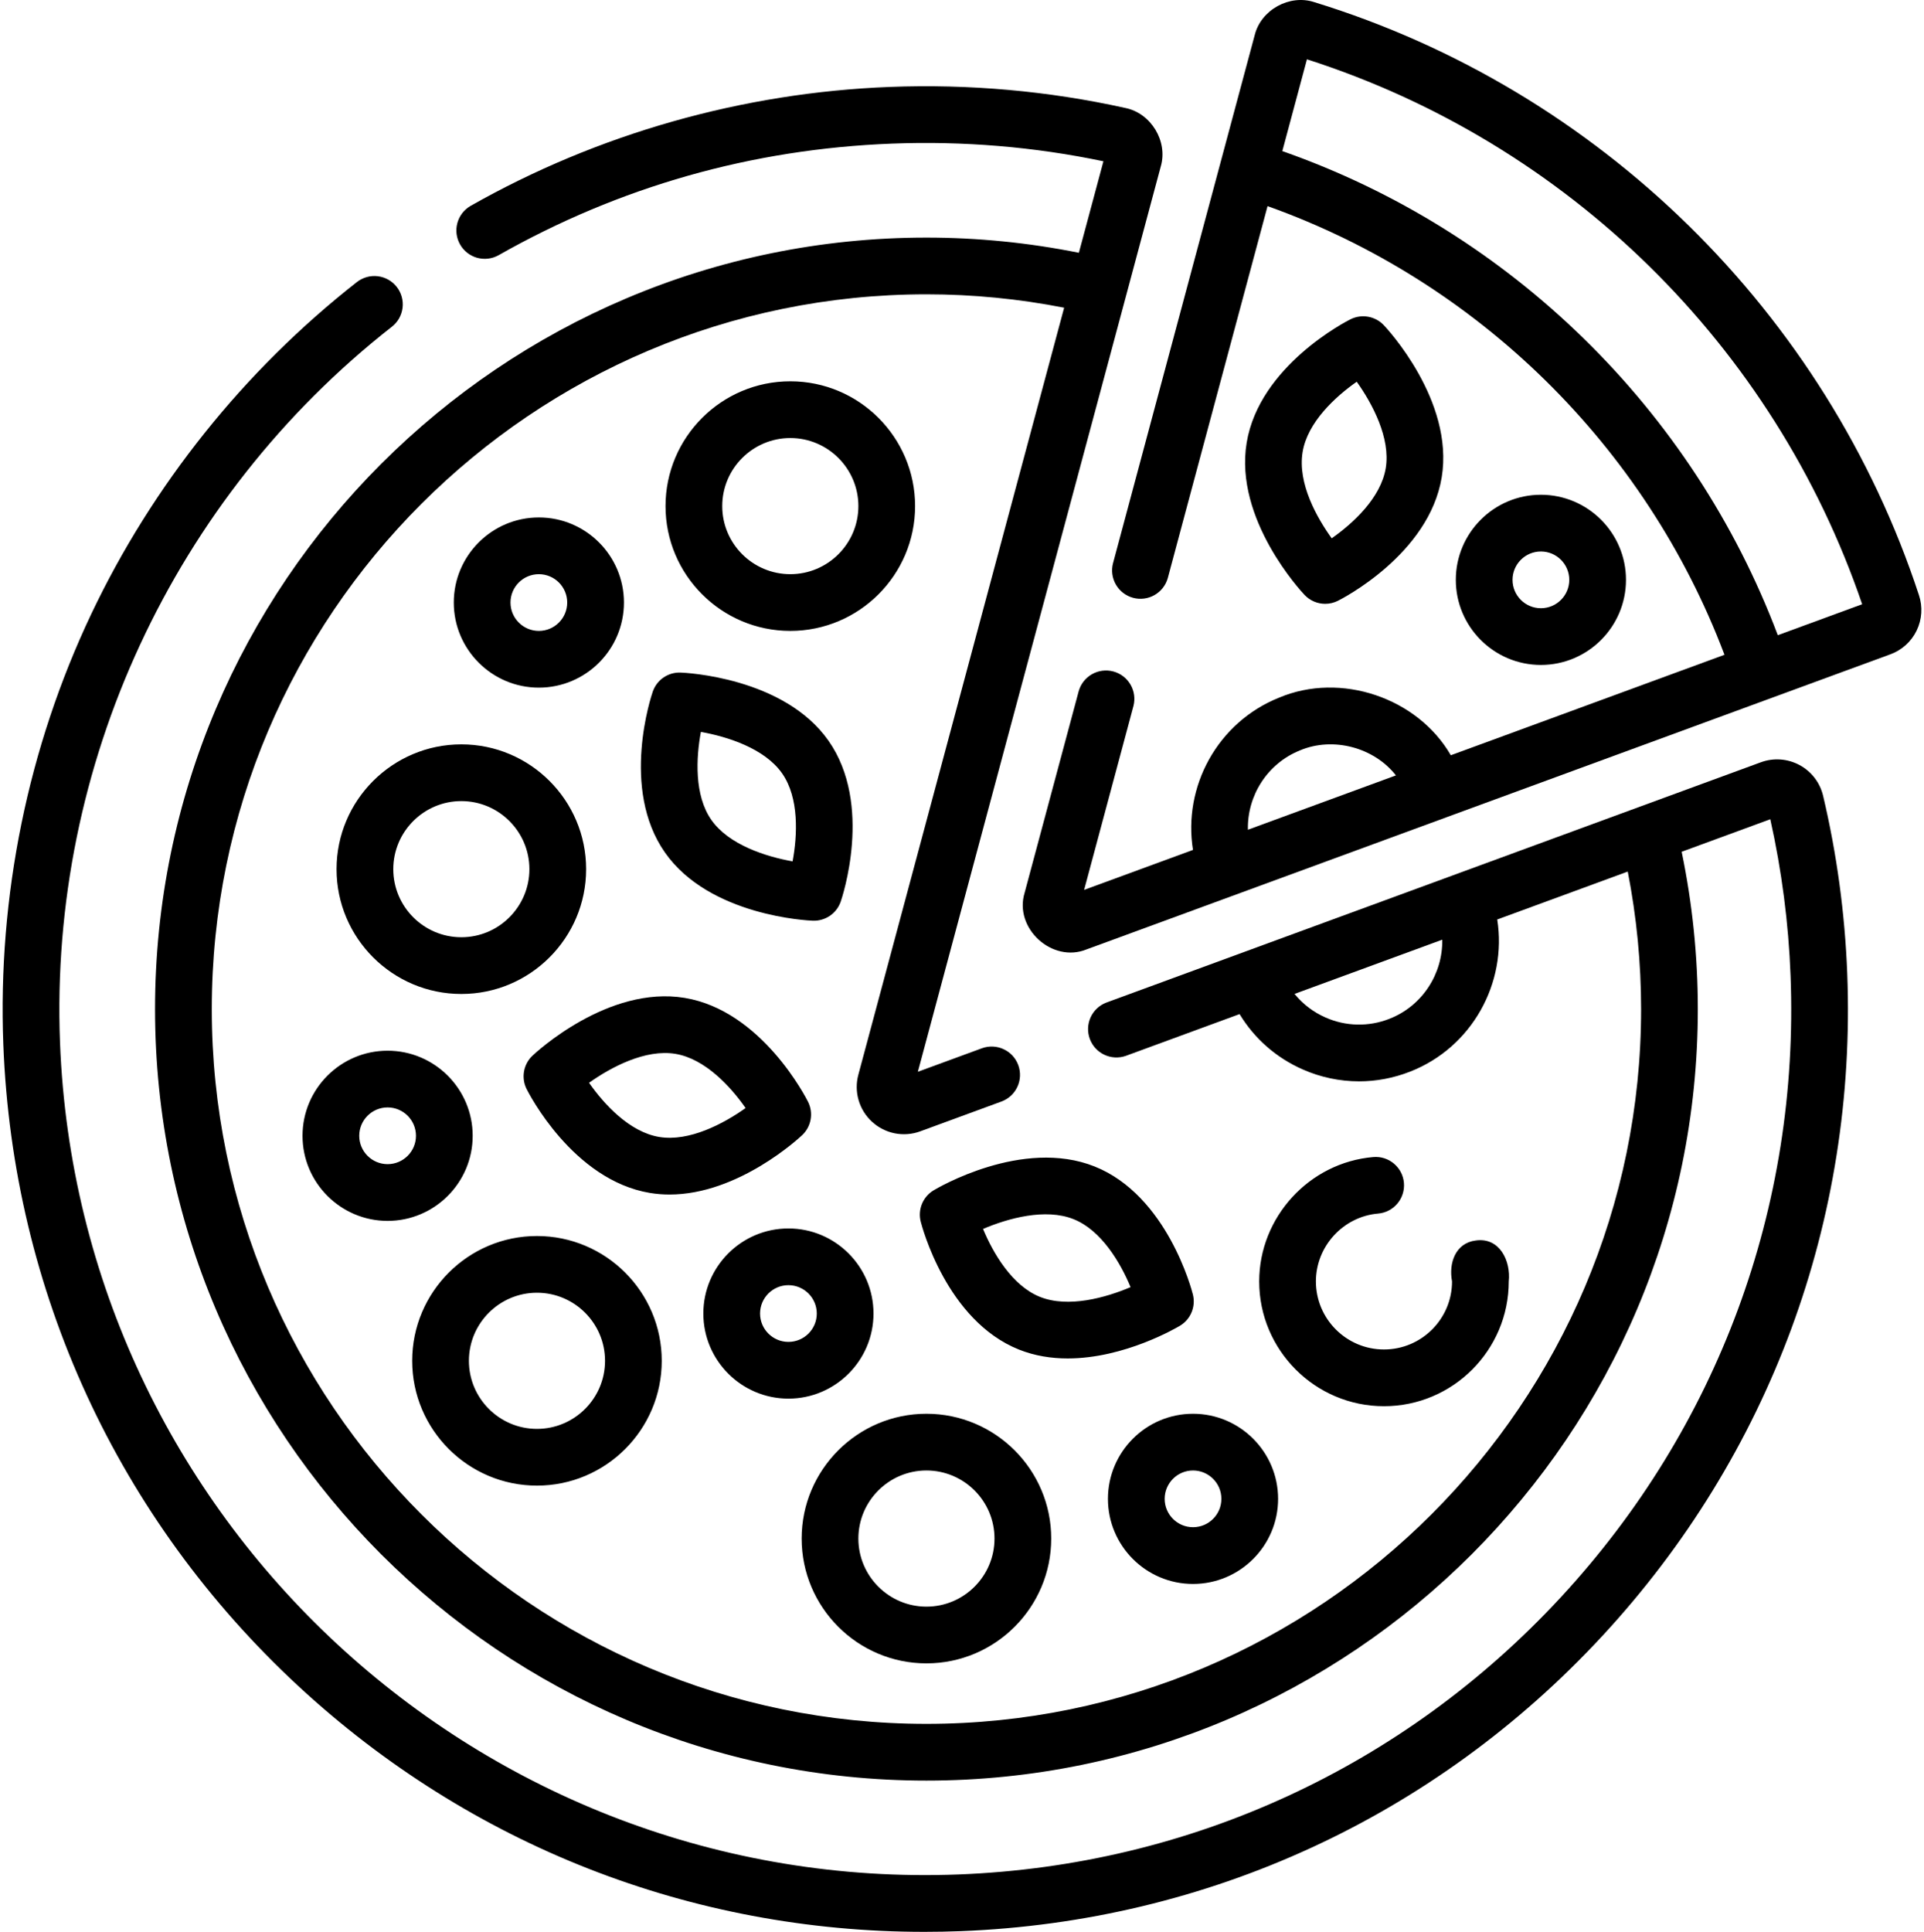 <svg width="510" height="512" viewBox="0 0 510 512" fill="none" xmlns="http://www.w3.org/2000/svg">
<path d="M508.657 157.718C484.073 82.838 423.825 23.763 348.394 0.574C341.843 -1.592 334.245 2.601 332.589 9.304L295.03 149.284C294.53 151.204 294.809 153.244 295.807 154.959C296.805 156.674 298.441 157.925 300.357 158.44C302.274 158.954 304.316 158.69 306.039 157.705C307.761 156.719 309.024 155.093 309.553 153.181L335.995 54.63C391.682 74.5 436.203 118.194 457.115 173.538L384.572 200.167C375.749 184.91 355.375 178.012 339.061 184.897C322.72 191.419 313.527 208.505 316.226 225.255L287.372 235.846L300.448 187.116C300.948 185.196 300.668 183.156 299.671 181.44C298.673 179.725 297.037 178.474 295.121 177.96C293.204 177.446 291.162 177.71 289.439 178.695C287.717 179.68 286.454 181.306 285.925 183.219L271.598 236.616C268.714 246.042 278.933 255.33 288.017 251.623C352.273 228.039 436.651 197.065 501.073 173.416C504.134 172.305 506.641 170.042 508.057 167.109C509.474 164.177 509.689 160.807 508.657 157.718ZM339.91 40.048L346.437 15.719C415.476 37.862 470.227 91.582 493.611 160.141L471.244 168.351C448.653 108.449 400.317 61.221 339.91 40.048ZM344.637 198.858C353.381 195.194 364.208 198.086 370.02 205.508L330.788 219.909C330.57 210.955 335.878 202.354 344.637 198.858Z" fill="black"/>
<path d="M483.253 210.901C482.844 209.178 482.074 207.561 480.994 206.156C479.915 204.752 478.55 203.593 476.989 202.755C475.429 201.917 473.708 201.419 471.941 201.294C470.174 201.17 468.401 201.421 466.739 202.032L375.85 235.397L329.806 252.297C329.787 252.304 329.769 252.313 329.75 252.321L293.206 265.736C291.372 266.451 289.891 267.856 289.082 269.651C288.273 271.445 288.2 273.486 288.878 275.334C289.557 277.181 290.932 278.69 292.711 279.534C294.489 280.379 296.527 280.492 298.388 279.851L328.578 268.768C332.489 275.229 338.268 280.335 345.33 283.438C350.026 285.512 355.104 286.586 360.238 286.591C364.79 286.591 369.348 285.741 373.715 284.038C390.178 277.641 399.534 260.532 396.88 243.693L431.472 230.994C433.822 243.001 435.008 255.207 435.012 267.442C435.012 371.899 350.03 456.88 245.574 456.88C141.117 456.88 56.135 371.899 56.135 267.442C56.135 162.985 141.117 78.004 245.574 78.004C257.86 78.004 270.101 79.208 282.075 81.553L227.528 284.826C226.928 287.043 226.951 289.382 227.594 291.586C228.237 293.791 229.476 295.775 231.173 297.321C232.865 298.874 234.953 299.931 237.206 300.374C239.46 300.818 241.792 300.631 243.946 299.835L265.451 291.941C267.322 291.253 268.844 289.851 269.682 288.041C270.519 286.232 270.604 284.164 269.917 282.292C268.486 278.396 264.168 276.4 260.269 277.826L243.3 284.055L307.69 44.104C309.623 37.436 305.089 29.979 298.284 28.615C277.928 24.104 256.918 22.23 235.831 23.04C196.831 24.546 158.394 35.46 124.678 54.6C122.977 55.601 121.737 57.231 121.227 59.138C120.717 61.045 120.977 63.075 121.952 64.792C122.926 66.509 124.537 67.773 126.435 68.313C128.334 68.852 130.369 68.623 132.1 67.676C164.187 49.46 199.282 39.498 236.412 38.065C255.323 37.338 274.183 38.911 292.488 42.746L285.981 66.995C272.678 64.32 259.142 62.971 245.573 62.969C132.826 62.969 41.099 154.695 41.099 267.442C41.099 380.189 132.826 471.915 245.573 471.915C358.32 471.915 450.046 380.189 450.046 267.442C450.046 253.434 448.611 239.463 445.763 225.747L469.256 217.122C472.294 230.751 474.092 244.627 474.628 258.58C476.993 319.84 455.359 378.356 413.71 423.349C372.06 468.342 315.384 494.422 254.124 496.79C127.657 501.655 20.79 402.754 15.905 276.284C13.071 202.871 45.958 131.958 103.88 86.591C104.657 85.983 105.307 85.227 105.792 84.367C106.277 83.507 106.588 82.56 106.707 81.58C106.826 80.6 106.751 79.606 106.486 78.655C106.22 77.704 105.771 76.815 105.162 76.038C103.932 74.468 102.13 73.451 100.151 73.211C98.172 72.97 96.178 73.526 94.608 74.755C64.755 98.138 40.402 128.566 24.182 162.749C7.422 198.074 -0.635 237.535 0.883 276.865C3.404 342.143 31.194 402.533 79.133 446.907C124.704 489.089 183.287 512.002 245.037 512C248.249 512 251.477 511.938 254.705 511.813C319.979 509.292 380.367 481.502 424.744 433.563C469.123 385.623 492.174 323.274 489.654 258.001C489.038 242.087 486.884 226.241 483.253 210.901ZM368.264 270.028L368.254 270.032C365.557 271.092 362.677 271.605 359.781 271.544C356.884 271.483 354.029 270.847 351.38 269.674C348.177 268.275 345.354 266.131 343.149 263.42L382.301 249.046C382.464 258.025 377.074 266.607 368.264 270.028Z" fill="black"/>
<path d="M209.49 167.211C227.728 167.211 242.567 152.373 242.567 134.134C242.567 115.896 227.728 101.058 209.49 101.058C191.252 101.058 176.414 115.896 176.414 134.134C176.414 152.373 191.252 167.211 209.49 167.211ZM209.49 116.093C219.438 116.093 227.532 124.186 227.532 134.134C227.532 144.082 219.438 152.176 209.49 152.176C199.542 152.176 191.448 144.082 191.448 134.134C191.448 124.186 199.543 116.093 209.49 116.093ZM245.574 440.844C263.812 440.844 278.65 426.006 278.65 407.768C278.65 389.53 263.812 374.691 245.574 374.691C227.335 374.691 212.497 389.53 212.497 407.768C212.497 426.006 227.335 440.844 245.574 440.844ZM245.574 389.726C255.522 389.726 263.615 397.82 263.615 407.768C263.615 417.716 255.522 425.81 245.574 425.81C235.626 425.81 227.532 417.716 227.532 407.768C227.532 397.82 235.627 389.726 245.574 389.726ZM89.212 230.357C89.212 248.595 104.05 263.434 122.288 263.434C140.527 263.434 155.365 248.595 155.365 230.357C155.365 212.119 140.527 197.281 122.288 197.281C104.05 197.281 89.212 212.119 89.212 230.357ZM122.288 212.315C132.236 212.315 140.33 220.409 140.33 230.357C140.33 240.305 132.236 248.399 122.288 248.399C112.34 248.399 104.247 240.305 104.247 230.357C104.247 220.409 112.341 212.315 122.288 212.315ZM142.335 393.735C160.573 393.735 175.411 378.897 175.411 360.659C175.411 342.421 160.573 327.582 142.335 327.582C124.097 327.582 109.258 342.421 109.258 360.659C109.258 378.897 124.097 393.735 142.335 393.735ZM142.335 342.617C152.283 342.617 160.377 350.711 160.377 360.659C160.377 370.607 152.283 378.7 142.335 378.7C132.387 378.7 124.293 370.607 124.293 360.659C124.293 350.711 132.388 342.617 142.335 342.617ZM365.293 321.634C367.279 321.465 369.117 320.513 370.402 318.989C371.686 317.464 372.313 315.492 372.144 313.506C371.79 309.368 368.141 306.296 364.015 306.655C347.06 308.101 333.779 322.579 333.779 339.611C333.779 357.849 348.617 372.688 366.855 372.688C385.094 372.688 399.932 357.849 399.932 339.611C400.508 334.161 397.502 327.886 391.206 328.764C385.764 329.433 383.97 334.819 384.897 339.611C384.897 349.559 376.803 357.653 366.855 357.653C356.907 357.653 348.814 349.559 348.814 339.611C348.813 330.32 356.051 322.423 365.293 321.634ZM173.025 183.313C172.666 184.354 164.366 208.998 176.268 225.956C188.112 242.831 214.359 243.977 215.47 244.018C217.08 244.076 218.666 243.616 219.995 242.706C221.324 241.795 222.324 240.481 222.85 238.958C223.209 237.917 231.51 213.273 219.608 196.313C207.762 179.439 181.515 178.294 180.405 178.253C178.794 178.19 177.206 178.649 175.877 179.561C174.547 180.472 173.547 181.788 173.025 183.313ZM185.787 193.981C192.81 195.233 202.659 198.336 207.303 204.95C211.883 211.475 211.369 221.465 210.09 228.289C203.067 227.037 193.218 223.934 188.575 217.319C183.995 210.794 184.51 200.806 185.787 193.981ZM290.162 309.157C271.013 301.509 248.417 314.908 247.464 315.483C246.084 316.315 245.008 317.568 244.394 319.057C243.78 320.547 243.661 322.194 244.054 323.756C244.324 324.824 250.856 349.996 270.096 357.68C274.328 359.371 278.725 360.032 283.022 360.032C298.171 360.032 312.052 351.801 312.793 351.354C314.173 350.522 315.249 349.27 315.863 347.78C316.477 346.291 316.596 344.643 316.203 343.081C315.936 342.013 309.402 316.841 290.162 309.157ZM275.673 343.717C268.27 340.761 263.238 332.118 260.573 325.705C267.138 322.913 277.082 320.123 284.585 323.119C291.989 326.076 297.022 334.719 299.686 341.132C293.122 343.924 283.181 346.715 275.673 343.717ZM212.638 300.841C213.808 299.733 214.591 298.279 214.872 296.693C215.152 295.106 214.916 293.472 214.197 292.03C213.707 291.045 201.934 267.857 181.493 264.472C161.15 261.104 141.95 279.032 141.142 279.797C139.972 280.904 139.19 282.359 138.909 283.945C138.628 285.531 138.864 287.166 139.582 288.608C140.074 289.593 151.846 312.781 172.287 316.166C174.031 316.454 175.766 316.587 177.483 316.587C195.784 316.586 211.901 301.54 212.638 300.841ZM156.136 286.973C161.95 282.84 171.064 277.987 179.037 279.305C186.902 280.607 193.67 287.971 197.645 293.665C191.831 297.798 182.711 302.652 174.744 301.332C166.879 300.03 160.112 292.665 156.136 286.973ZM351.272 160.03C352.438 160.03 353.587 159.759 354.629 159.238C355.614 158.745 378.79 146.951 382.157 126.507C385.507 106.164 367.559 86.977 366.793 86.17C365.684 85.002 364.229 84.221 362.643 83.942C361.056 83.663 359.422 83.9 357.981 84.62C356.996 85.112 333.821 96.906 330.454 117.351C327.104 137.694 345.051 156.88 345.817 157.687C346.519 158.428 347.365 159.018 348.303 159.421C349.241 159.823 350.251 160.031 351.272 160.03ZM345.289 119.793C346.584 111.927 353.942 105.153 359.631 101.172C363.771 106.981 368.635 116.091 367.322 124.065C366.029 131.921 358.687 138.689 353.001 142.672C349.158 137.317 343.907 128.19 345.289 119.793ZM80.191 301.021C80.191 313.455 90.308 323.573 102.743 323.573C115.178 323.573 125.295 313.455 125.295 301.021C125.295 288.586 115.178 278.469 102.743 278.469C90.308 278.469 80.191 288.586 80.191 301.021ZM102.743 293.503C106.889 293.503 110.261 296.875 110.261 301.021C110.261 305.166 106.889 308.538 102.743 308.538C98.597 308.538 95.226 305.166 95.226 301.021C95.226 296.875 98.599 293.503 102.743 293.503ZM142.836 182.246C155.271 182.246 165.388 172.129 165.388 159.694C165.388 147.258 155.271 137.141 142.836 137.141C130.401 137.141 120.284 147.258 120.284 159.694C120.284 172.129 130.401 182.246 142.836 182.246ZM142.836 152.176C146.982 152.176 150.353 155.548 150.353 159.694C150.353 163.839 146.982 167.211 142.836 167.211C138.69 167.211 135.319 163.839 135.319 159.694C135.319 155.548 138.691 152.176 142.836 152.176ZM431.003 153.68C431.003 141.244 420.885 131.127 408.451 131.127C396.016 131.127 385.898 141.244 385.898 153.68C385.898 166.115 396.016 176.232 408.451 176.232C420.885 176.232 431.003 166.115 431.003 153.68ZM400.933 153.68C400.933 149.534 404.305 146.162 408.451 146.162C412.596 146.162 415.968 149.534 415.968 153.68C415.968 157.825 412.596 161.197 408.451 161.197C404.305 161.197 400.933 157.825 400.933 153.68ZM316.237 374.691C303.802 374.691 293.685 384.809 293.685 397.243C293.685 409.678 303.802 419.796 316.237 419.796C328.672 419.796 338.789 409.678 338.789 397.243C338.789 384.809 328.673 374.691 316.237 374.691ZM316.237 404.761C312.092 404.761 308.72 401.389 308.72 397.243C308.72 393.098 312.092 389.726 316.237 389.726C320.383 389.726 323.755 393.098 323.755 397.243C323.755 401.389 320.383 404.761 316.237 404.761ZM208.989 370.682C221.424 370.682 231.541 360.564 231.541 348.13C231.541 335.695 221.424 325.578 208.989 325.578C196.554 325.578 186.437 335.695 186.437 348.13C186.437 360.564 196.554 370.682 208.989 370.682ZM208.989 340.612C213.135 340.612 216.506 343.984 216.506 348.13C216.506 352.275 213.135 355.647 208.989 355.647C204.843 355.647 201.472 352.275 201.472 348.13C201.472 343.984 204.844 340.612 208.989 340.612Z" fill="black"/>
</svg>
